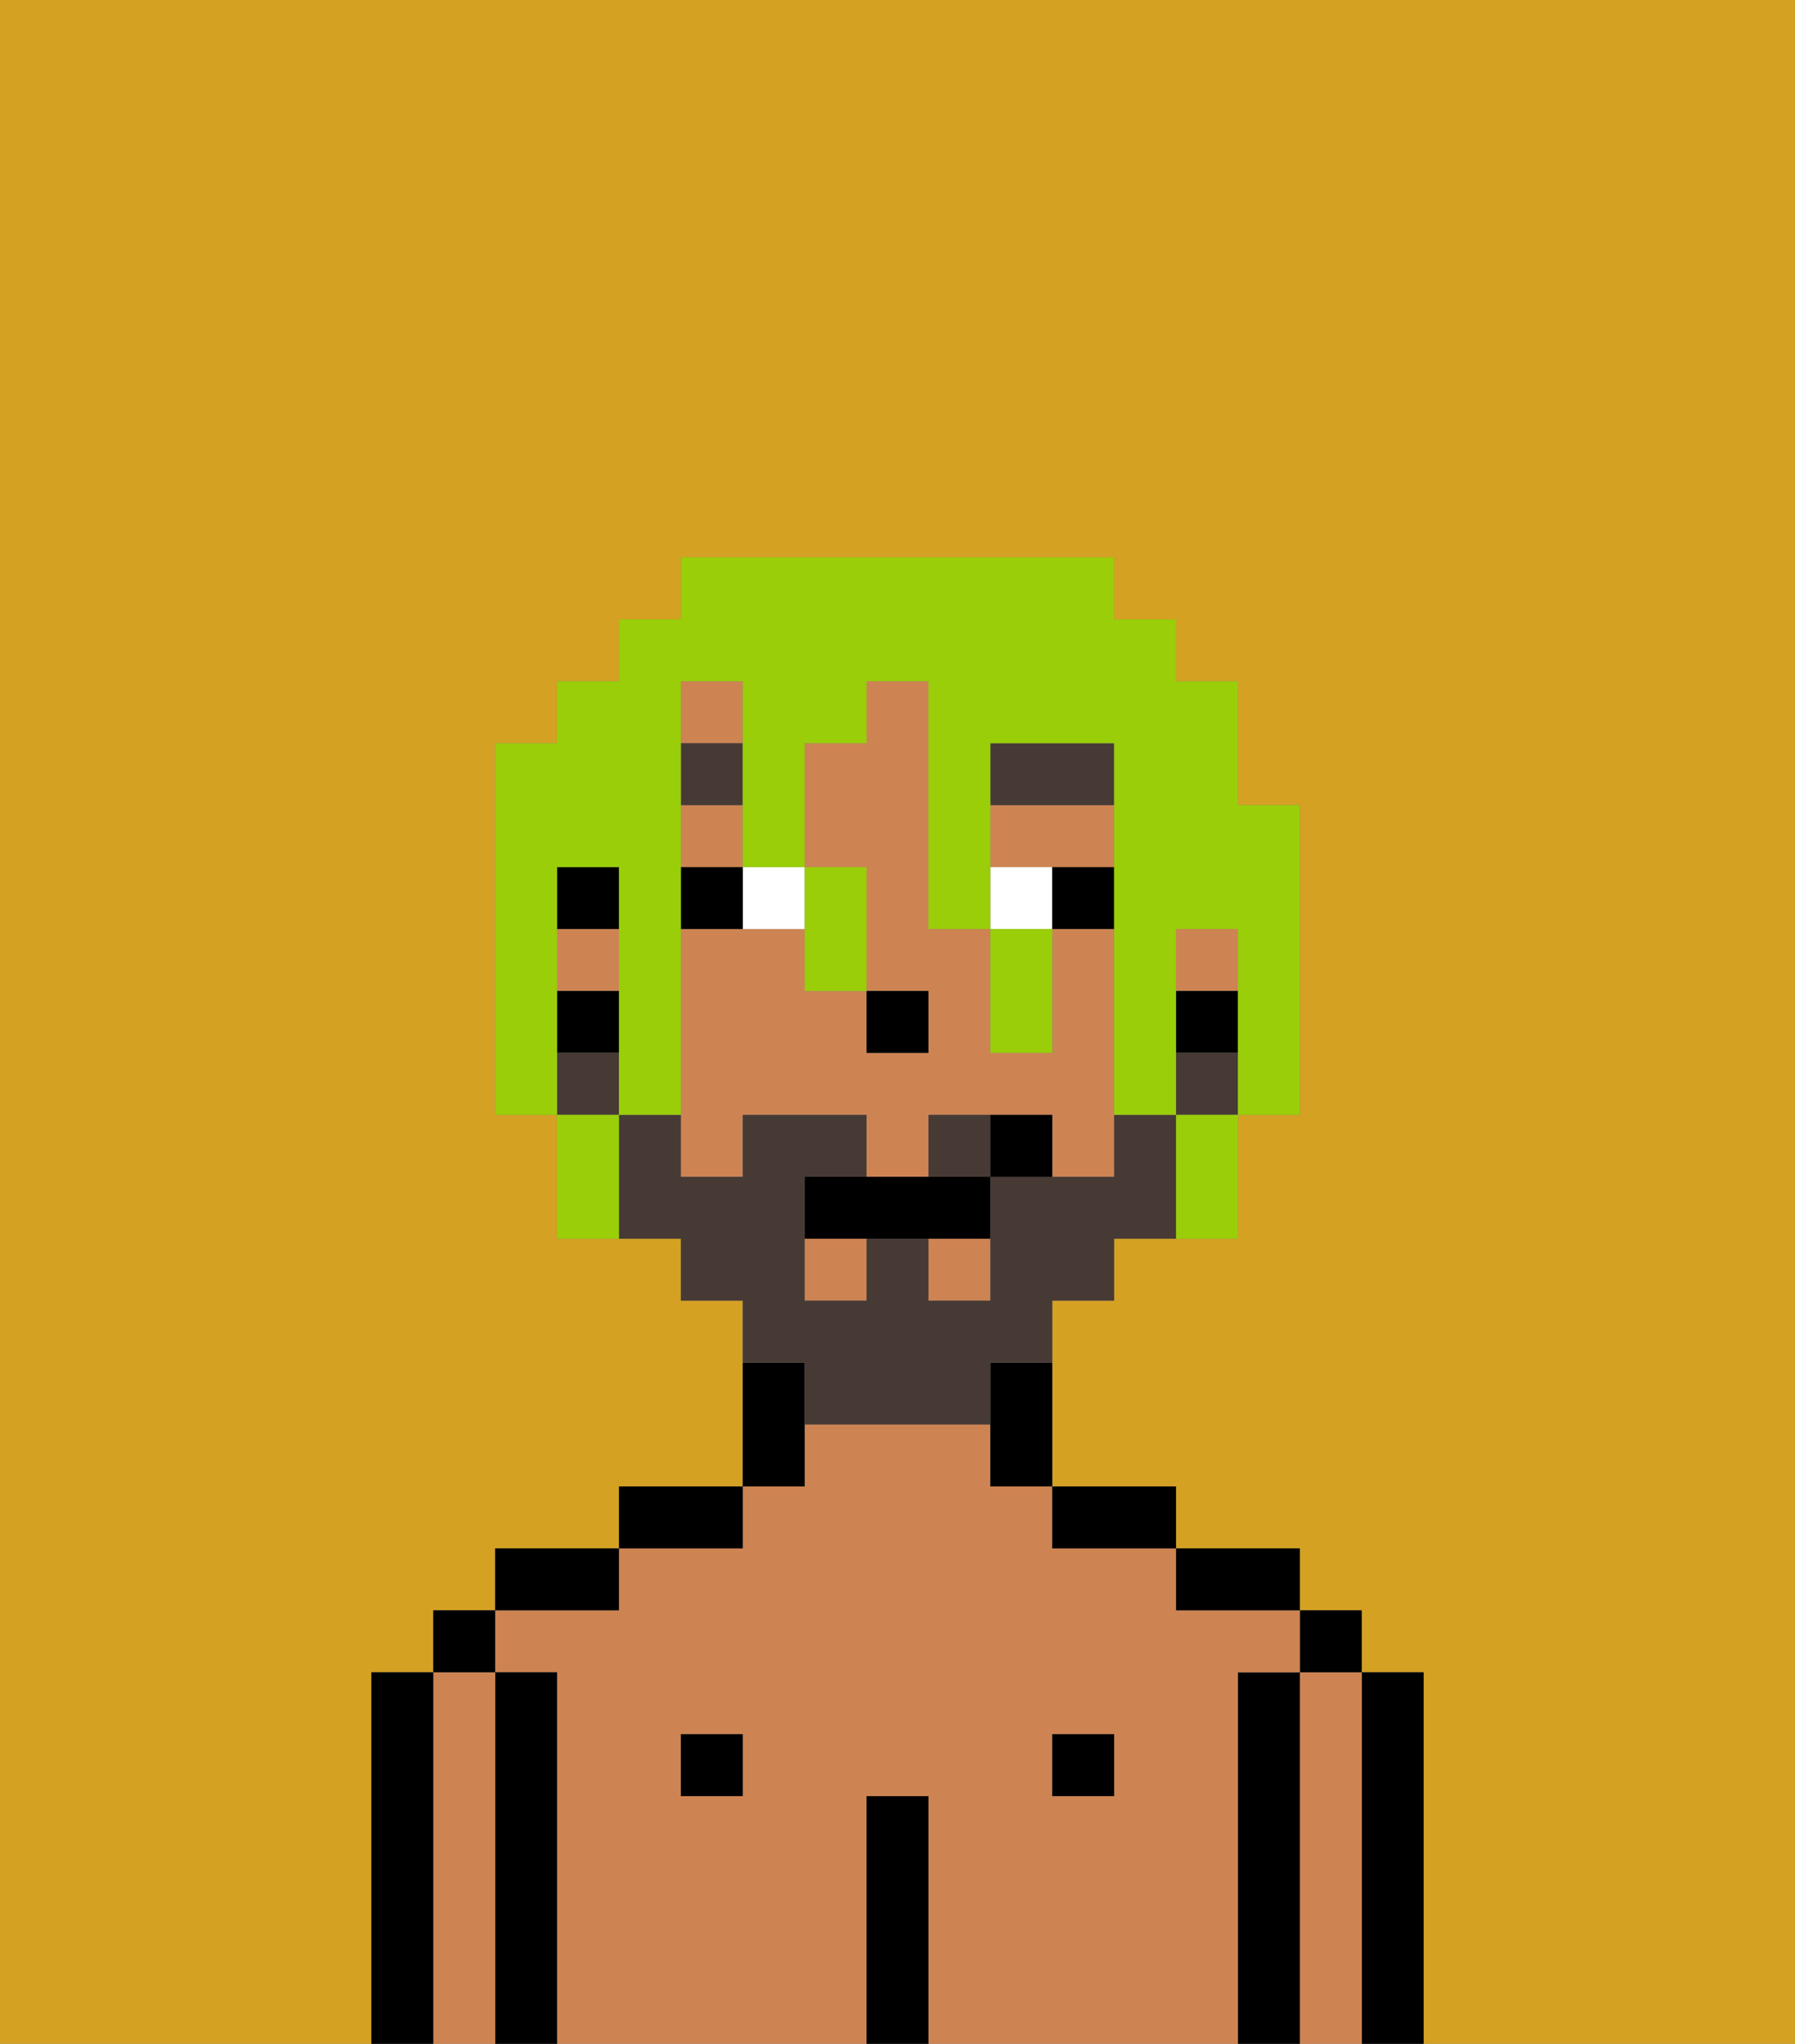 <svg xmlns="http://www.w3.org/2000/svg" viewBox="0 0 29 33"><rect x="0" y="0" width="29" height="33" fill="#808080" stroke="none"/><defs><style>polygon,rect,path{shape-rendering:crispedges;}.ib199-1{fill:#d4a122;}.ib199-2{fill:#000000;}.ib199-3{fill:#ce8452;}.ib199-4{fill:#ffffff;}.ib199-5{fill:#473a35;}.ib199-6{fill:#473a35;}.ib199-7{fill:#99ce09;}</style></defs><path class="ib199-1" d="M6,32V27H7V26H8V25h2V24h2V21H11V20H9V18H8V12H9V11h1V10h1V9h7v1h1v1h1v2h1v5H20v2H18v1H17v3h2v1h2v1h1v1h1v6h6V0H0V33H6Z"/><path class="ib199-2" d="M23,27H22v6h1V27Z"/><path class="ib199-3" d="M22,27H21v6h1V27Z"/><rect class="ib199-2" x="21" y="26" width="1" height="1"/><path class="ib199-2" d="M21,27H20v6h1V27Z"/><path class="ib199-3" d="M20,27h1V26H19V25H17V24H16V23H13v1H12v1H10v1H8v1H9v6h5V29h1v4h5V27Zm-8,2H11V28h1Zm6,0H17V28h1Z"/><path class="ib199-2" d="M20,26h1V25H19v1Z"/><rect class="ib199-2" x="17" y="28" width="1" height="1"/><path class="ib199-2" d="M18,25h1V24H17v1Z"/><path class="ib199-2" d="M15,29H14v4h1V29Z"/><path class="ib199-2" d="M13,23V22H12v2h1Z"/><rect class="ib199-2" x="11" y="28" width="1" height="1"/><path class="ib199-2" d="M12,24H10v1h2Z"/><path class="ib199-2" d="M10,25H8v1h2Z"/><path class="ib199-2" d="M9,27H8v6H9V27Z"/><path class="ib199-3" d="M8,27H7v6H8V27Z"/><rect class="ib199-2" x="7" y="26" width="1" height="1"/><path class="ib199-2" d="M7,27H6v6H7V27Z"/><rect class="ib199-3" x="13" y="20" width="1" height="1"/><rect class="ib199-3" x="9" y="15" width="1" height="1"/><rect class="ib199-3" x="15" y="20" width="1" height="1"/><rect class="ib199-3" x="11" y="11" width="1" height="1"/><path class="ib199-3" d="M18,15H17v2H16V15H15V11H14v1H13v2h1v2h1v1H14V16H13V15H11v4h1V18h2v1h1V18h2v1h1V15Z"/><rect class="ib199-3" x="19" y="15" width="1" height="1"/><path class="ib199-3" d="M18,14V13H16v1h2Z"/><rect class="ib199-3" x="11" y="13" width="1" height="1"/><rect class="ib199-2" x="19" y="16" width="1" height="1"/><path class="ib199-2" d="M16,23v1h1V22H16Z"/><rect class="ib199-2" x="9" y="14" width="1" height="1"/><rect class="ib199-2" x="9" y="16" width="1" height="1"/><rect class="ib199-2" x="14" y="16" width="1" height="1"/><path class="ib199-4" d="M13,15V14H12v1Z"/><path class="ib199-4" d="M17,14H16v1h1Z"/><path class="ib199-2" d="M12,14H11v1h1Z"/><path class="ib199-2" d="M17,15h1V14H17Z"/><path class="ib199-5" d="M18,12H16v1h2Z"/><rect class="ib199-5" x="11" y="12" width="1" height="1"/><path class="ib199-6" d="M15,18v1h1V18Z"/><rect class="ib199-6" x="19" y="17" width="1" height="1"/><path class="ib199-6" d="M13,23h3V22h1V21h1V20h1V18H18v1H16v2H15V20H14v1H13V19h1V18H12v1H11V18H10v2h1v1h1v1h1Z"/><rect class="ib199-6" x="9" y="17" width="1" height="1"/><path class="ib199-2" d="M14,19H13v1h3V19H14Z"/><path class="ib199-2" d="M16,18v1h1V18Z"/><path class="ib199-7" d="M9,16V14h1v4h1V11h1v3h1V12h1V11h1v4h1V12h2v6h1V15h1v3h1V13H20V11H19V10H18V9H11v1H10v1H9v1H8v6H9V16Z"/><path class="ib199-7" d="M9,18v2h1V18Z"/><path class="ib199-7" d="M13,16h1V14H13v2Z"/><path class="ib199-7" d="M17,17V15H16v2Z"/><path class="ib199-7" d="M19,19v1h1V18H19Z"/></svg>